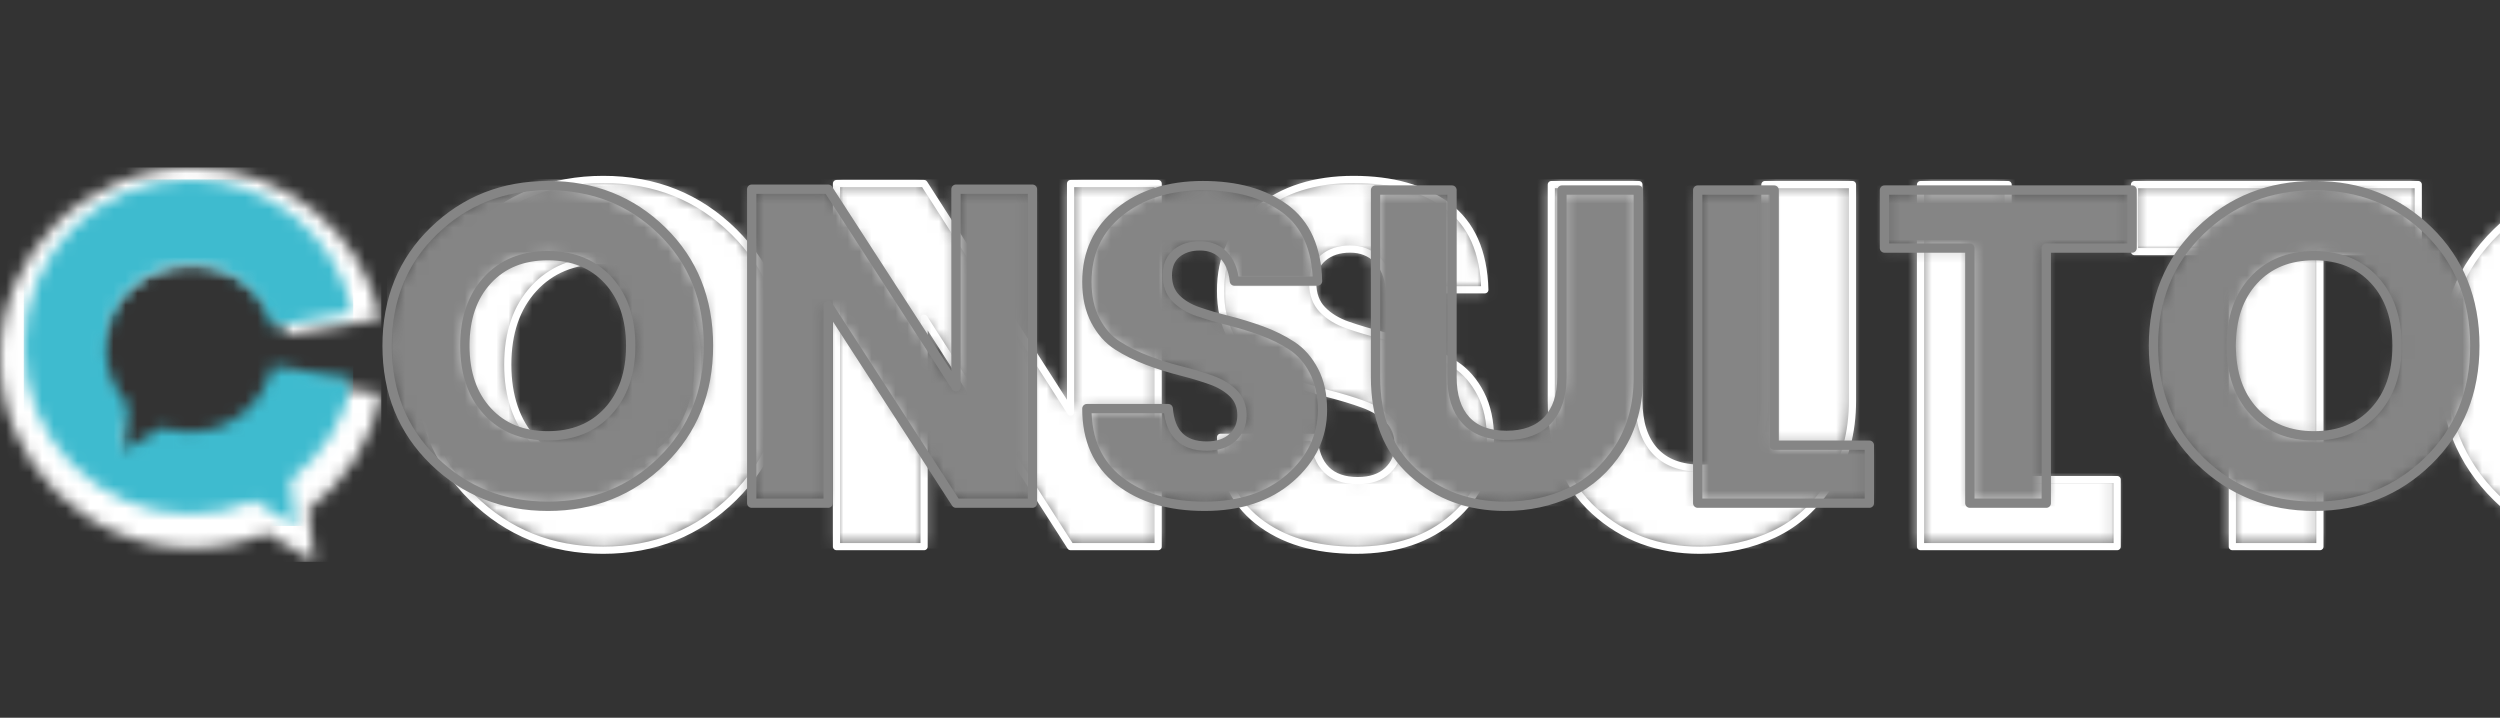 <?xml version="1.0" encoding="UTF-8"?>
<svg width="209px" height="60px" viewBox="0 0 209 60" version="1.1" xmlns="http://www.w3.org/2000/svg" xmlns:xlink="http://www.w3.org/1999/xlink">
    <rect x="0" y="0" width="209" height="60" fill="#333333" stroke="none"/>
    <!-- Generator: Sketch 46.2 (44496) - http://www.bohemiancoding.com/sketch -->
    <title>venture-logos/consulto</title>
    <desc>Created with Sketch.</desc>
    <defs>
        <path d="M23.322,15.409 C23.322,12.777 22.602,10.674 21.161,9.1 C19.721,7.526 17.795,6.739 15.384,6.739 C12.974,6.739 11.048,7.526 9.607,9.1 C8.166,10.674 7.446,12.777 7.446,15.409 C7.446,18.042 8.166,20.145 9.607,21.719 C11.048,23.293 12.974,24.08 15.384,24.08 C17.795,24.08 19.721,23.293 21.161,21.719 C22.602,20.145 23.322,18.042 23.322,15.409 Z M0,15.409 C0,10.945 1.491,7.261 4.472,4.357 C7.453,1.452 11.105,0 15.427,0 C19.749,0 23.387,1.452 26.339,4.357 C29.292,7.261 30.768,10.945 30.768,15.409 C30.768,19.873 29.285,23.565 26.318,26.484 C23.351,29.402 19.714,30.862 15.406,30.862 C11.098,30.862 7.453,29.402 4.472,26.484 C1.491,23.565 0,19.873 0,15.409 Z M54.468,0.343 L61.785,0.343 L61.785,30.561 L54.468,30.561 L42.229,11.546 L42.229,30.561 L34.911,30.561 L34.911,0.343 L42.229,0.343 L54.468,19.358 L54.468,0.343 Z M75.578,6.524 C74.993,7.011 74.701,7.712 74.701,8.628 C74.701,9.543 74.972,10.28 75.514,10.838 C76.056,11.396 76.762,11.825 77.632,12.126 C78.502,12.426 79.472,12.712 80.542,12.984 C81.612,13.256 82.675,13.585 83.73,13.971 C84.786,14.358 85.749,14.837 86.619,15.409 C87.489,15.982 88.195,16.79 88.737,17.835 C89.279,18.879 89.55,20.131 89.55,21.59 C89.55,24.137 88.516,26.319 86.448,28.136 C84.379,29.953 81.655,30.862 78.274,30.862 C74.893,30.862 72.169,30.046 70.1,28.415 C68.032,26.784 66.998,24.466 66.998,21.462 L74.786,21.462 C74.986,23.865 76.213,25.067 78.467,25.067 C79.522,25.067 80.349,24.788 80.949,24.23 C81.548,23.672 81.847,22.964 81.847,22.105 C81.847,21.247 81.576,20.546 81.034,20.002 C80.492,19.458 79.786,19.029 78.916,18.714 C78.046,18.4 77.076,18.106 76.006,17.835 C74.936,17.563 73.873,17.226 72.818,16.826 C71.762,16.425 70.799,15.946 69.929,15.388 C69.059,14.83 68.353,14.029 67.811,12.984 C67.269,11.94 66.998,10.702 66.998,9.271 C66.998,6.467 68.039,4.221 70.122,2.532 C72.204,0.844 74.865,0 78.103,0 C81.341,0 83.958,0.737 85.955,2.211 C87.952,3.684 88.994,6.009 89.079,9.186 L81.12,9.186 C81.006,8.098 80.656,7.261 80.071,6.675 C79.486,6.088 78.738,5.795 77.825,5.795 C76.912,5.795 76.163,6.038 75.578,6.524 Z M94.634,18.414 L94.634,0.429 L101.952,0.429 L101.952,18.414 C101.952,20.217 102.394,21.605 103.278,22.578 C104.163,23.55 105.461,24.037 107.173,24.037 C108.884,24.037 110.197,23.55 111.11,22.578 C112.023,21.605 112.479,20.217 112.479,18.414 L112.479,0.429 L119.797,0.429 L119.797,18.414 C119.797,21.075 119.176,23.372 117.935,25.303 C116.694,27.235 115.125,28.644 113.228,29.531 C111.331,30.418 109.27,30.862 107.044,30.862 C103.564,30.862 100.625,29.774 98.229,27.6 C95.832,25.425 94.634,22.363 94.634,18.414 Z M125.48,0.429 L132.798,0.429 L132.798,24.981 L141.913,24.981 L141.913,30.561 L125.48,30.561 L125.48,0.429 Z M143.359,6.009 L143.359,0.429 L167.067,0.429 L167.067,6.009 L158.851,6.009 L158.851,30.561 L151.533,30.561 L151.533,6.009 L143.359,6.009 Z M192.435,15.409 C192.435,12.777 191.715,10.674 190.274,9.1 C188.833,7.526 186.908,6.739 184.497,6.739 C182.086,6.739 180.16,7.526 178.72,9.1 C177.279,10.674 176.559,12.777 176.559,15.409 C176.559,18.042 177.279,20.145 178.72,21.719 C180.16,23.293 182.086,24.08 184.497,24.08 C186.908,24.08 188.833,23.293 190.274,21.719 C191.715,20.145 192.435,18.042 192.435,15.409 Z M169.113,15.409 C169.113,10.945 170.603,7.261 173.585,4.357 C176.566,1.452 180.218,0 184.54,0 C188.862,0 192.499,1.452 195.452,4.357 C198.405,7.261 199.881,10.945 199.881,15.409 C199.881,19.873 198.398,23.565 195.431,26.484 C192.464,29.402 188.826,30.862 184.518,30.862 C180.21,30.862 176.566,29.402 173.585,26.484 C170.603,23.565 169.113,19.873 169.113,15.409 Z" id="path-1"></path>
        <path d="M22.315,30.58 C20.397,31.379 18.289,31.821 16.078,31.821 C7.198,31.821 0,24.698 0,15.911 C0,7.123 7.198,0 16.078,0 C23.829,0 30.299,5.428 31.818,12.652 L23.925,14.028 C23.011,10.617 19.844,8.1 16.078,8.1 C11.597,8.1 7.965,11.662 7.965,16.055 C7.965,18.161 8.799,20.075 10.161,21.498 L9.637,25.774 L13.402,23.568 C14.24,23.855 15.14,24.011 16.078,24.011 C19.978,24.011 23.235,21.312 24.014,17.716 L31.87,18.914 C31.112,22.84 28.897,26.253 25.802,28.582 L26.261,32.954 L22.315,30.58 L22.315,30.58 Z" id="path-3"></path>
        <path d="M20.365,13.386 C20.365,11.099 19.736,9.272 18.478,7.905 C17.22,6.537 15.538,5.854 13.433,5.854 C11.328,5.854 9.647,6.537 8.389,7.905 C7.131,9.272 6.502,11.099 6.502,13.386 C6.502,15.672 7.131,17.499 8.389,18.867 C9.647,20.234 11.328,20.917 13.433,20.917 C15.538,20.917 17.22,20.234 18.478,18.867 C19.736,17.499 20.365,15.672 20.365,13.386 Z M0,13.386 C0,9.508 1.302,6.308 3.905,3.784 C6.508,1.262 9.697,0 13.471,0 C17.245,0 20.421,1.262 22.999,3.784 C25.578,6.308 26.867,9.508 26.867,13.386 C26.867,17.263 25.572,20.47 22.981,23.005 C20.39,25.541 17.214,26.808 13.452,26.808 C9.691,26.808 6.508,25.541 3.905,23.005 C1.302,20.47 0,17.263 0,13.386 Z M47.561,0.298 L53.951,0.298 L53.951,26.547 L47.561,26.547 L36.874,10.03 L36.874,26.547 L30.484,26.547 L30.484,0.298 L36.874,0.298 L47.561,16.816 L47.561,0.298 Z M65.994,5.667 C65.484,6.09 65.228,6.699 65.228,7.494 C65.228,8.29 65.465,8.93 65.938,9.415 C66.412,9.899 67.028,10.272 67.788,10.533 C68.548,10.794 69.395,11.043 70.329,11.279 C71.263,11.515 72.191,11.801 73.113,12.136 C74.035,12.472 74.875,12.888 75.635,13.386 C76.395,13.883 77.011,14.585 77.485,15.492 C77.958,16.399 78.195,17.487 78.195,18.755 C78.195,20.967 77.292,22.862 75.486,24.441 C73.68,26.019 71.301,26.808 68.349,26.808 C65.397,26.808 63.018,26.1 61.211,24.683 C59.405,23.266 58.502,21.253 58.502,18.643 L65.303,18.643 C65.478,20.731 66.549,21.775 68.517,21.775 C69.438,21.775 70.161,21.532 70.684,21.048 C71.207,20.563 71.469,19.948 71.469,19.202 C71.469,18.456 71.232,17.847 70.759,17.375 C70.285,16.903 69.669,16.53 68.909,16.257 C68.149,15.983 67.302,15.728 66.368,15.492 C65.434,15.256 64.506,14.964 63.584,14.616 C62.663,14.268 61.822,13.852 61.062,13.367 C60.302,12.882 59.686,12.186 59.212,11.279 C58.739,10.372 58.502,9.297 58.502,8.054 C58.502,5.618 59.412,3.666 61.23,2.2 C63.049,0.733 65.372,0 68.199,0 C71.027,0 73.312,0.64 75.056,1.92 C76.8,3.2 77.709,5.22 77.784,7.979 L70.833,7.979 C70.734,7.035 70.429,6.308 69.918,5.798 C69.407,5.288 68.753,5.034 67.956,5.034 C67.159,5.034 66.505,5.245 65.994,5.667 Z M82.634,15.996 L82.634,0.373 L89.024,0.373 L89.024,15.996 C89.024,17.562 89.41,18.767 90.182,19.612 C90.955,20.457 92.088,20.88 93.583,20.88 C95.077,20.88 96.223,20.457 97.021,19.612 C97.818,18.767 98.216,17.562 98.216,15.996 L98.216,0.373 L104.606,0.373 L104.606,15.996 C104.606,18.307 104.064,20.302 102.981,21.98 C101.897,23.658 100.527,24.882 98.87,25.653 C97.214,26.423 95.414,26.808 93.471,26.808 C90.431,26.808 87.866,25.864 85.773,23.975 C83.68,22.086 82.634,19.426 82.634,15.996 Z M109.569,0.373 L115.958,0.373 L115.958,21.7 L123.918,21.7 L123.918,26.547 L109.569,26.547 L109.569,0.373 Z M125.181,5.22 L125.181,0.373 L145.882,0.373 L145.882,5.22 L138.708,5.22 L138.708,26.547 L132.318,26.547 L132.318,5.22 L125.181,5.22 Z M168.034,13.386 C168.034,11.099 167.405,9.272 166.147,7.905 C164.889,6.537 163.207,5.854 161.102,5.854 C158.997,5.854 157.315,6.537 156.057,7.905 C154.799,9.272 154.17,11.099 154.17,13.386 C154.17,15.672 154.799,17.499 156.057,18.867 C157.315,20.234 158.997,20.917 161.102,20.917 C163.207,20.917 164.889,20.234 166.147,18.867 C167.405,17.499 168.034,15.672 168.034,13.386 Z M147.669,13.386 C147.669,9.508 148.97,6.308 151.573,3.784 C154.177,1.262 157.365,0 161.139,0 C164.913,0 168.09,1.262 170.668,3.784 C173.246,6.308 174.535,9.508 174.535,13.386 C174.535,17.263 173.24,20.47 170.649,23.005 C168.058,25.541 164.882,26.808 161.121,26.808 C157.359,26.808 154.177,25.541 151.573,23.005 C148.97,20.47 147.669,17.263 147.669,13.386 Z" id="path-5"></path>
        <path d="M19.271,26.873 C17.615,27.576 15.795,27.964 13.885,27.964 C6.217,27.964 0,21.704 0,13.982 C0,6.26 6.217,0 13.885,0 C20.579,0 26.167,4.77 27.479,11.119 L20.662,12.328 C19.873,9.33 17.138,7.118 13.885,7.118 C10.016,7.118 6.879,10.248 6.879,14.109 C6.879,15.959 7.599,17.642 8.775,18.892 L8.322,22.65 L11.575,20.711 C12.298,20.963 13.076,21.1 13.885,21.1 C17.253,21.1 20.066,18.729 20.739,15.568 L27.523,16.622 C26.869,20.071 24.956,23.071 22.284,25.118 L22.68,28.96 L19.272,26.873 L19.271,26.873 Z" id="path-7"></path>
    </defs>
    <g id="Asset-Templates" stroke="none" stroke-width="1" fill="none" fill-rule="evenodd">
        <g id="venture-logos/consulto">
            <g id="Consulto-Full_white@2x" transform="translate(0, 14)">
                <g id="Group-3" transform="translate(35, 1)">
                    <mask id="mask-2" fill="white">
                        <use xlink:href="#path-1"></use>
                    </mask>
                    <g id="Clip-2"></g>
                    <polygon id="Fill-1" fill="#FFFFFF" mask="url(#mask-2)" points="-0.015 30.863 199.884 30.863 199.884 -0.006 -0.015 -0.006"></polygon>
                </g>
                <path d="M58.336,16.478 C58.336,13.834 57.616,11.721 56.174,10.14 C54.732,8.56 52.806,7.769 50.393,7.769 C47.981,7.769 46.054,8.56 44.613,10.14 C43.171,11.721 42.45,13.834 42.45,16.478 C42.45,19.123 43.171,21.236 44.613,22.816 C46.054,24.397 47.981,25.188 50.393,25.188 C52.806,25.188 54.732,24.397 56.174,22.816 C57.616,21.236 58.336,19.123 58.336,16.478 Z M35,16.478 C35,11.994 36.492,8.294 39.475,5.376 C42.458,2.459 46.112,1 50.436,1 C54.761,1 58.401,2.459 61.355,5.376 C64.31,8.294 65.787,11.994 65.787,16.478 C65.787,20.962 64.302,24.67 61.334,27.602 C58.365,30.534 54.725,32 50.415,32 C46.104,32 42.458,30.534 39.475,27.602 C36.492,24.67 35,20.962 35,16.478 Z M89.5,1.345 L96.822,1.345 L96.822,31.698 L89.5,31.698 L77.254,12.598 L77.254,31.698 L69.932,31.698 L69.932,1.345 L77.254,1.345 L89.5,20.445 L89.5,1.345 Z M110.623,7.554 C110.038,8.042 109.745,8.746 109.745,9.666 C109.745,10.586 110.016,11.326 110.559,11.887 C111.101,12.447 111.808,12.878 112.678,13.18 C113.549,13.482 114.519,13.769 115.59,14.042 C116.66,14.315 117.724,14.646 118.78,15.034 C119.836,15.422 120.8,15.904 121.67,16.478 C122.541,17.053 123.247,17.865 123.79,18.914 C124.332,19.964 124.603,21.221 124.603,22.687 C124.603,25.245 123.569,27.437 121.499,29.262 C119.429,31.087 116.703,32 113.321,32 C109.938,32 107.212,31.181 105.142,29.542 C103.073,27.904 102.038,25.576 102.038,22.558 L109.831,22.558 C110.031,24.972 111.258,26.179 113.513,26.179 C114.569,26.179 115.397,25.899 115.997,25.339 C116.596,24.778 116.896,24.067 116.896,23.204 C116.896,22.342 116.625,21.638 116.082,21.092 C115.54,20.546 114.833,20.115 113.963,19.798 C113.092,19.482 112.122,19.188 111.051,18.914 C109.981,18.641 108.917,18.304 107.861,17.901 C106.805,17.499 105.842,17.017 104.971,16.457 C104.1,15.896 103.394,15.092 102.851,14.042 C102.309,12.993 102.038,11.75 102.038,10.313 C102.038,7.496 103.08,5.24 105.164,3.544 C107.247,1.848 109.909,1 113.149,1 C116.389,1 119.008,1.74 121.007,3.22 C123.005,4.701 124.047,7.036 124.132,10.227 L116.168,10.227 C116.054,9.134 115.704,8.294 115.119,7.704 C114.534,7.115 113.784,6.821 112.871,6.821 C111.957,6.821 111.208,7.065 110.623,7.554 Z M129.69,19.497 L129.69,1.431 L137.012,1.431 L137.012,19.497 C137.012,21.307 137.455,22.701 138.34,23.679 C139.225,24.656 140.524,25.145 142.236,25.145 C143.949,25.145 145.262,24.656 146.176,23.679 C147.089,22.701 147.546,21.307 147.546,19.497 L147.546,1.431 L154.868,1.431 L154.868,19.497 C154.868,22.17 154.247,24.476 153.005,26.417 C151.764,28.357 150.194,29.772 148.295,30.663 C146.397,31.554 144.335,32 142.108,32 C138.625,32 135.685,30.908 133.287,28.723 C130.889,26.539 129.69,23.463 129.69,19.497 Z M160.555,1.431 L167.877,1.431 L167.877,26.093 L176.997,26.093 L176.997,31.698 L160.555,31.698 L160.555,1.431 Z M178.445,7.036 L178.445,1.431 L202.166,1.431 L202.166,7.036 L193.945,7.036 L193.945,31.698 L186.623,31.698 L186.623,7.036 L178.445,7.036 Z M227.55,16.478 C227.55,13.834 226.829,11.721 225.387,10.14 C223.946,8.56 222.019,7.769 219.607,7.769 C217.194,7.769 215.268,8.56 213.826,10.14 C212.384,11.721 211.664,13.834 211.664,16.478 C211.664,19.123 212.384,21.236 213.826,22.816 C215.268,24.397 217.194,25.188 219.607,25.188 C222.019,25.188 223.946,24.397 225.387,22.816 C226.829,21.236 227.55,19.123 227.55,16.478 Z M204.213,16.478 C204.213,11.994 205.705,8.294 208.688,5.376 C211.671,2.459 215.325,1 219.649,1 C223.974,1 227.614,2.459 230.568,5.376 C233.523,8.294 235,11.994 235,16.478 C235,20.962 233.516,24.67 230.547,27.602 C227.578,30.534 223.938,32 219.628,32 C215.318,32 211.671,30.534 208.688,27.602 C205.705,24.67 204.213,20.962 204.213,16.478 Z" id="Stroke-4" stroke="#FFFFFF" stroke-width="0.6" stroke-linejoin="round"></path>
                <g id="Group-7">
                    <mask id="mask-4" fill="white">
                        <use xlink:href="#path-3"></use>
                    </mask>
                    <g id="Clip-6"></g>
                    <polygon id="Fill-5" fill="#FFFFFF" mask="url(#mask-4)" points="-0.015 32.971 31.877 32.971 31.877 0 -0.015 0"></polygon>
                </g>
            </g>
            <g id="Consulto-Full_colour@2x" transform="translate(2, 15)">
                <g id="Group-3" transform="translate(30.361, 0.518)">
                    <mask id="mask-6" fill="white">
                        <use xlink:href="#path-5"></use>
                    </mask>
                    <g id="Clip-2"></g>
                    <polygon id="Fill-1" fill="#858585" mask="url(#mask-6)" points="-0.013 26.809 174.538 26.809 174.538 -0.005 -0.013 -0.005"></polygon>
                </g>
                <path d="M50.726,13.903 C50.726,11.617 50.097,9.79 48.839,8.422 C47.581,7.055 45.899,6.372 43.794,6.372 C41.689,6.372 40.008,7.055 38.75,8.422 C37.492,9.79 36.863,11.617 36.863,13.903 C36.863,16.19 37.492,18.017 38.75,19.384 C40.008,20.752 41.689,21.435 43.794,21.435 C45.899,21.435 47.581,20.752 48.839,19.384 C50.097,18.017 50.726,16.19 50.726,13.903 Z M30.361,13.903 C30.361,10.026 31.662,6.825 34.266,4.302 C36.869,1.779 40.058,0.518 43.832,0.518 C47.606,0.518 50.782,1.779 53.36,4.302 C55.939,6.825 57.228,10.026 57.228,13.903 C57.228,17.781 55.932,20.988 53.342,23.523 C50.751,26.059 47.575,27.326 43.813,27.326 C40.051,27.326 36.869,26.059 34.266,23.523 C31.662,20.988 30.361,17.781 30.361,13.903 Z M77.922,0.816 L84.312,0.816 L84.312,27.065 L77.922,27.065 L67.235,10.548 L67.235,27.065 L60.845,27.065 L60.845,0.816 L67.235,0.816 L77.922,17.334 L77.922,0.816 Z M96.355,6.185 C95.845,6.608 95.589,7.217 95.589,8.012 C95.589,8.808 95.826,9.448 96.299,9.932 C96.772,10.417 97.389,10.79 98.149,11.051 C98.909,11.312 99.756,11.561 100.69,11.797 C101.624,12.033 102.552,12.319 103.474,12.654 C104.395,12.99 105.236,13.406 105.996,13.903 C106.756,14.401 107.372,15.103 107.846,16.01 C108.319,16.917 108.556,18.005 108.556,19.273 C108.556,21.485 107.653,23.38 105.846,24.959 C104.04,26.537 101.661,27.326 98.709,27.326 C95.757,27.326 93.378,26.618 91.572,25.201 C89.766,23.784 88.863,21.771 88.863,19.161 L95.664,19.161 C95.838,21.249 96.909,22.293 98.877,22.293 C99.799,22.293 100.522,22.05 101.045,21.566 C101.568,21.081 101.829,20.466 101.829,19.72 C101.829,18.974 101.593,18.365 101.119,17.893 C100.646,17.421 100.03,17.048 99.27,16.774 C98.51,16.501 97.663,16.246 96.729,16.01 C95.795,15.774 94.867,15.482 93.945,15.134 C93.023,14.786 92.183,14.37 91.423,13.885 C90.663,13.4 90.046,12.704 89.573,11.797 C89.1,10.889 88.863,9.814 88.863,8.572 C88.863,6.136 89.772,4.184 91.591,2.718 C93.409,1.251 95.732,0.518 98.56,0.518 C101.387,0.518 103.673,1.158 105.417,2.438 C107.161,3.718 108.07,5.738 108.145,8.497 L101.194,8.497 C101.095,7.552 100.789,6.825 100.279,6.316 C99.768,5.806 99.114,5.551 98.317,5.551 C97.52,5.551 96.866,5.763 96.355,6.185 Z M112.995,16.513 L112.995,0.891 L119.385,0.891 L119.385,16.513 C119.385,18.079 119.771,19.285 120.543,20.13 C121.315,20.975 122.449,21.398 123.944,21.398 C125.438,21.398 126.584,20.975 127.381,20.13 C128.178,19.285 128.577,18.079 128.577,16.513 L128.577,0.891 L134.967,0.891 L134.967,16.513 C134.967,18.825 134.425,20.82 133.341,22.498 C132.258,24.176 130.888,25.4 129.231,26.17 C127.574,26.941 125.775,27.326 123.831,27.326 C120.792,27.326 118.226,26.382 116.134,24.493 C114.041,22.603 112.995,19.944 112.995,16.513 Z M139.929,0.891 L146.319,0.891 L146.319,22.218 L154.278,22.218 L154.278,27.065 L139.929,27.065 L139.929,0.891 Z M155.542,5.738 L155.542,0.891 L176.243,0.891 L176.243,5.738 L169.068,5.738 L169.068,27.065 L162.679,27.065 L162.679,5.738 L155.542,5.738 Z M198.394,13.903 C198.394,11.617 197.765,9.79 196.507,8.422 C195.249,7.055 193.568,6.372 191.463,6.372 C189.358,6.372 187.676,7.055 186.418,8.422 C185.16,9.79 184.531,11.617 184.531,13.903 C184.531,16.19 185.16,18.017 186.418,19.384 C187.676,20.752 189.358,21.435 191.463,21.435 C193.568,21.435 195.249,20.752 196.507,19.384 C197.765,18.017 198.394,16.19 198.394,13.903 Z M178.029,13.903 C178.029,10.026 179.331,6.825 181.934,4.302 C184.537,1.779 187.726,0.518 191.5,0.518 C195.274,0.518 198.45,1.779 201.029,4.302 C203.607,6.825 204.896,10.026 204.896,13.903 C204.896,17.781 203.601,20.988 201.01,23.523 C198.419,26.059 195.243,27.326 191.481,27.326 C187.72,27.326 184.537,26.059 181.934,23.523 C179.331,20.988 178.029,17.781 178.029,13.903 Z" id="Stroke-4" stroke="#858585" stroke-width="0.78" stroke-linejoin="round"></path>
                <g id="Group-7">
                    <mask id="mask-8" fill="white">
                        <use xlink:href="#path-7"></use>
                    </mask>
                    <g id="Clip-6"></g>
                    <polygon id="Fill-5" fill="#3EBBCF" mask="url(#mask-8)" points="-0.013 28.974 27.53 28.974 27.53 0 -0.013 0"></polygon>
                </g>
            </g>
        </g>
    </g>
</svg>